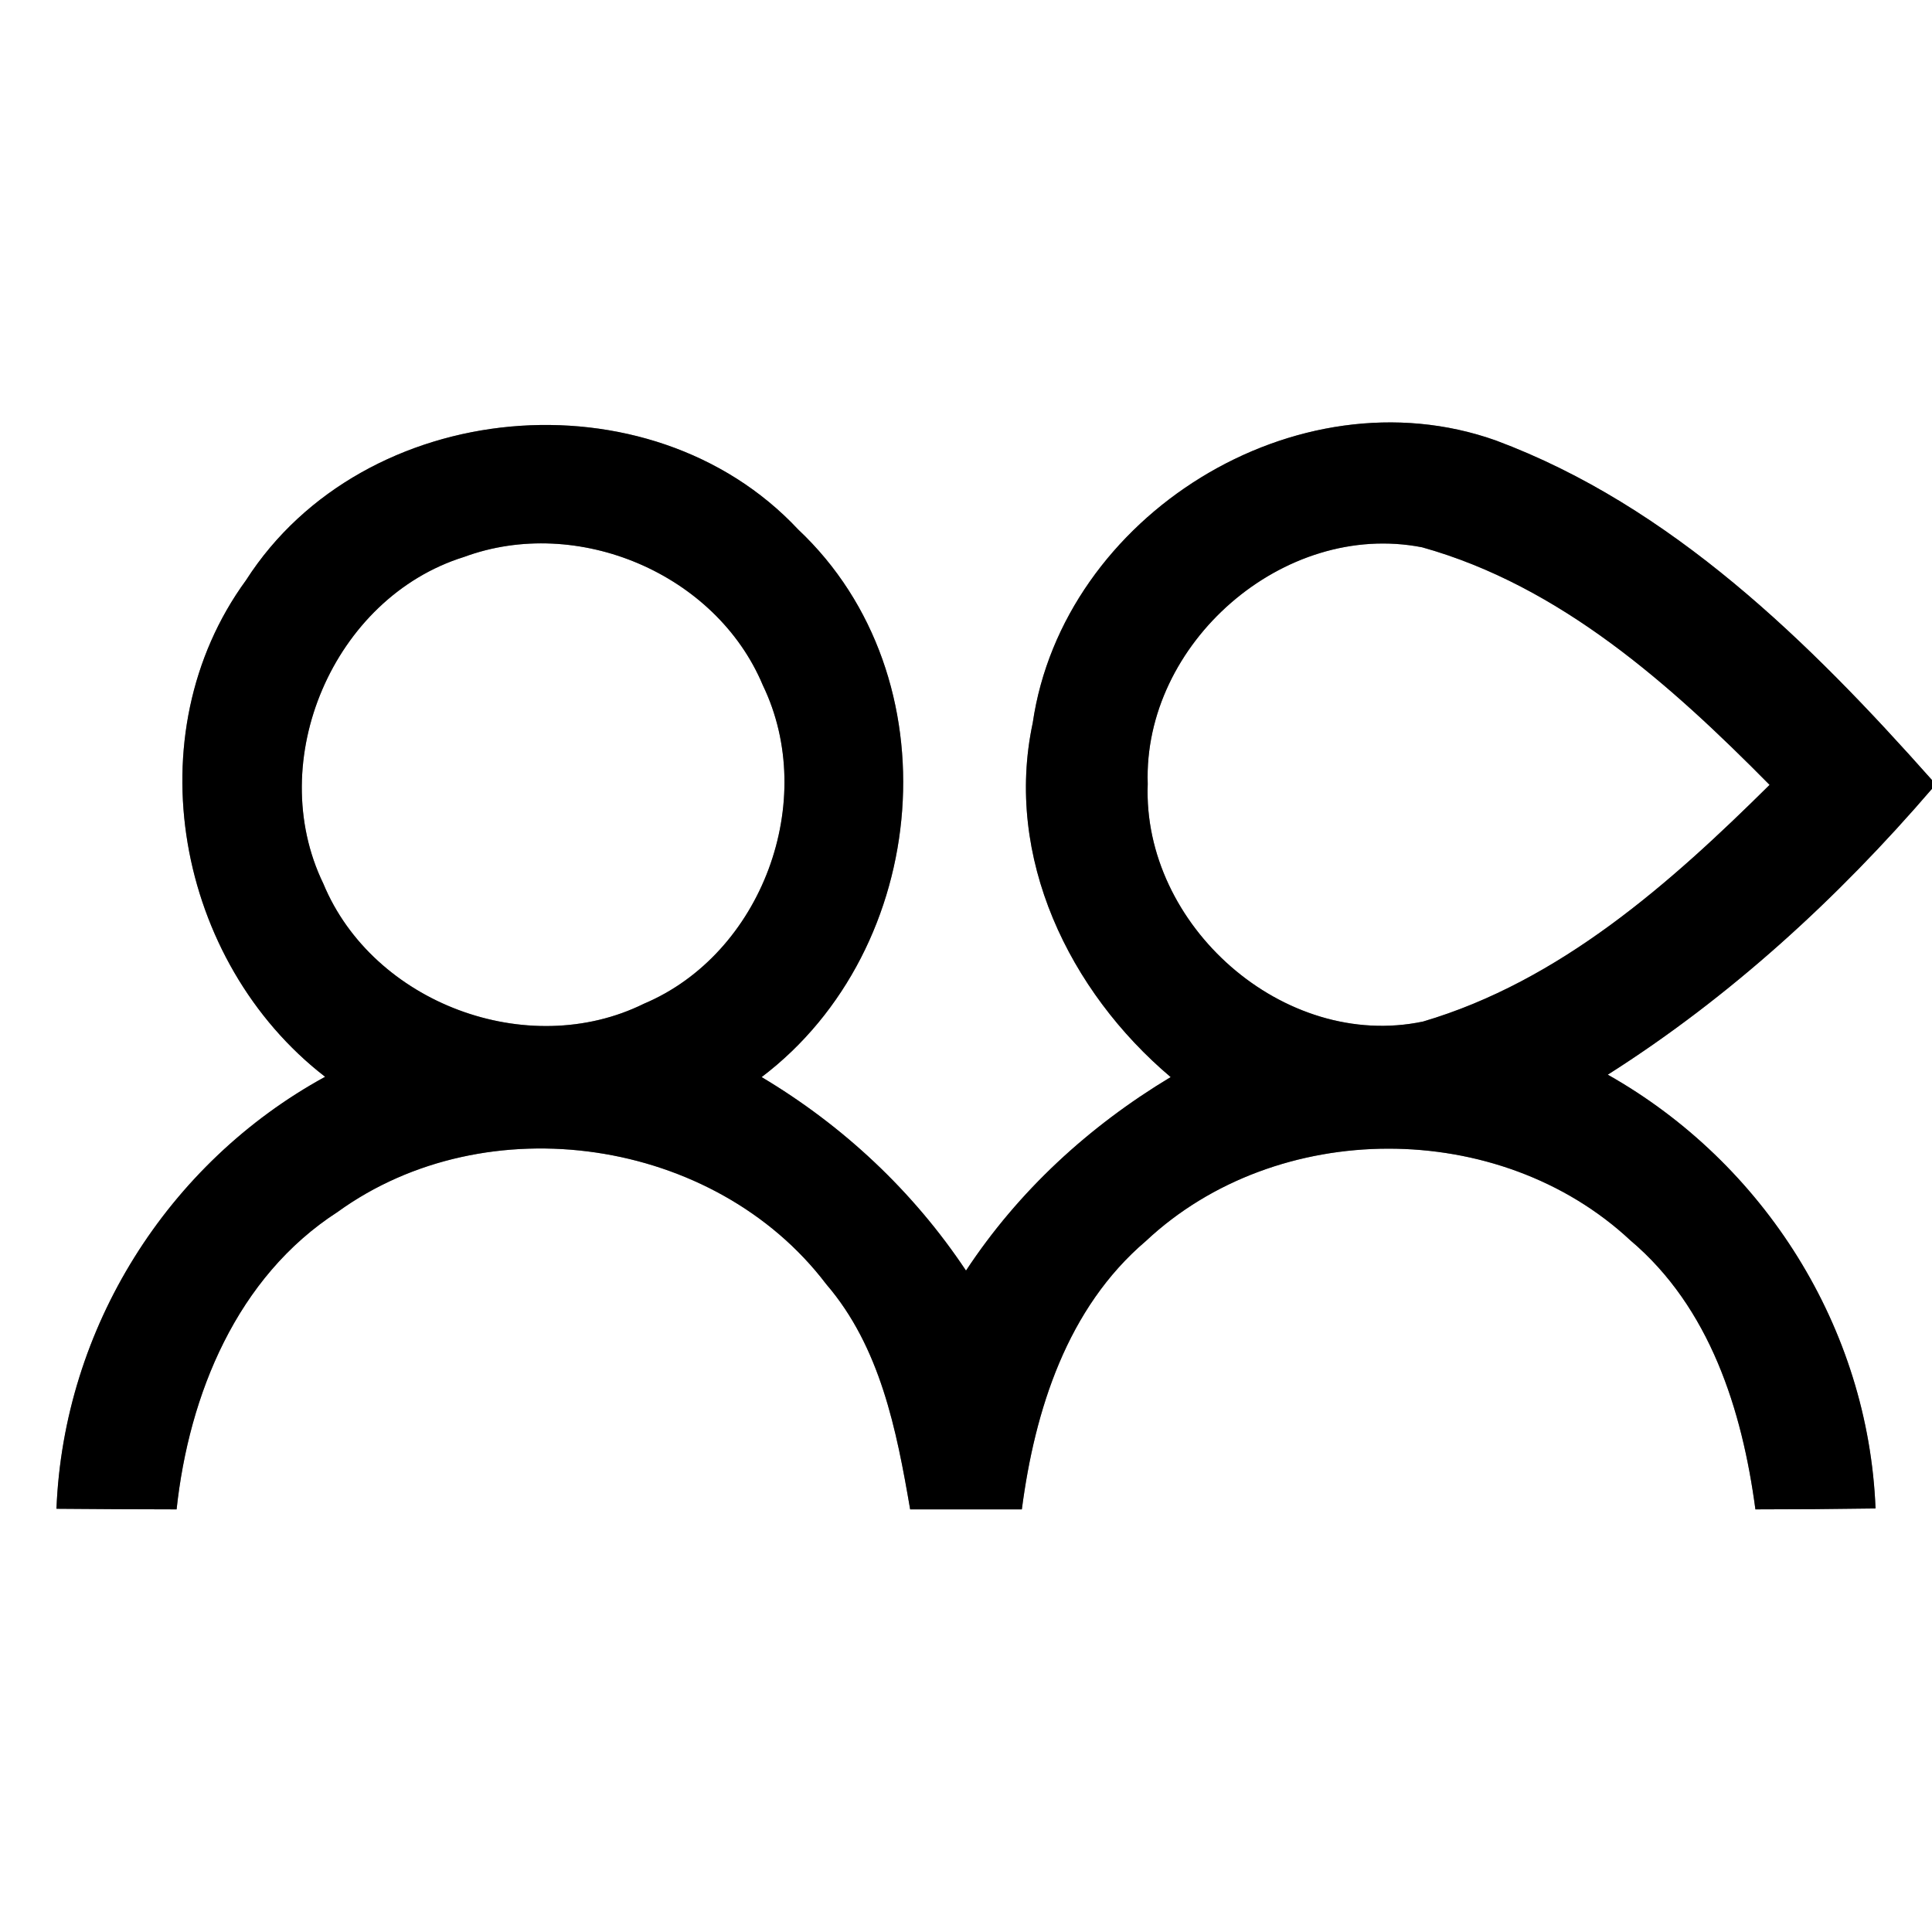 <?xml version="1.0" encoding="UTF-8" ?>
<!DOCTYPE svg PUBLIC "-//W3C//DTD SVG 1.1//EN" "http://www.w3.org/Graphics/SVG/1.1/DTD/svg11.dtd">
<svg width="64pt" height="64pt" viewBox="0 0 64 64" version="1.1" xmlns="http://www.w3.org/2000/svg">
<rect x="0" y="0" width="64" height="64" fill="#808080" stroke="none"/>
<g id="#ffffffff">
<path fill="#ffffff" opacity="1.00" d=" M 0.00 0.00 L 64.00 0.00 L 64.00 25.84 C 59.95 21.28 55.37 16.76 49.55 14.59 C 42.96 12.25 35.21 17.08 34.21 23.95 C 33.26 28.40 35.42 32.84 38.78 35.68 C 36.07 37.31 33.74 39.45 32.00 42.09 C 30.25 39.46 27.93 37.29 25.23 35.68 C 30.84 31.43 31.63 22.42 26.44 17.54 C 21.52 12.28 12.04 13.15 8.15 19.22 C 4.42 24.33 5.85 31.87 10.77 35.67 C 5.54 38.53 2.11 44.00 1.87 49.98 C 3.19 49.99 4.52 50.00 5.85 50.00 C 6.26 46.19 7.85 42.30 11.18 40.15 C 16.12 36.57 23.68 37.68 27.37 42.54 C 29.16 44.62 29.70 47.37 30.15 50.00 C 31.38 50.00 32.62 50.00 33.85 50.00 C 34.28 46.71 35.35 43.33 37.96 41.11 C 42.30 37.04 49.66 37.03 54.01 41.09 C 56.64 43.31 57.71 46.70 58.15 50.00 C 59.47 50.00 60.80 49.99 62.13 49.97 C 61.89 43.99 58.45 38.53 53.26 35.60 C 57.31 33.03 60.88 29.76 64.00 26.13 L 64.00 64.00 L 0.00 64.00 L 0.00 0.00 Z" />
<path fill="#ffffff" opacity="1.00" d=" M 15.37 18.45 C 19.13 17.06 23.72 19.00 25.27 22.70 C 27.12 26.53 25.24 31.60 21.33 33.25 C 17.48 35.15 12.35 33.23 10.71 29.27 C 8.74 25.20 11.04 19.80 15.37 18.45 Z" />
<path fill="#ffffff" opacity="1.00" d=" M 38.02 25.97 C 37.86 21.32 42.51 17.23 47.11 18.13 C 51.69 19.41 55.35 22.69 58.62 26.00 C 55.33 29.26 51.68 32.50 47.14 33.84 C 42.52 34.81 37.84 30.65 38.02 25.97 Z" />
</g>
<g id="#000000ff">
<path fill="#000000" opacity="1.00" d=" M 8.15 19.22 C 12.04 13.15 21.52 12.28 26.44 17.54 C 31.63 22.42 30.84 31.43 25.23 35.68 C 27.93 37.29 30.25 39.46 32.00 42.09 C 33.74 39.45 36.07 37.31 38.78 35.68 C 35.42 32.84 33.26 28.40 34.21 23.95 C 35.21 17.08 42.96 12.25 49.55 14.59 C 55.37 16.76 59.95 21.28 64.00 25.84 L 64.00 26.13 C 60.88 29.76 57.31 33.03 53.26 35.60 C 58.45 38.53 61.89 43.99 62.13 49.97 C 60.80 49.99 59.47 50.00 58.15 50.00 C 57.71 46.70 56.64 43.31 54.01 41.09 C 49.66 37.03 42.30 37.04 37.96 41.11 C 35.35 43.33 34.28 46.71 33.85 50.00 C 32.62 50.00 31.38 50.00 30.15 50.00 C 29.70 47.37 29.16 44.62 27.37 42.54 C 23.68 37.68 16.12 36.57 11.18 40.15 C 7.85 42.30 6.26 46.19 5.85 50.00 C 4.52 50.00 3.19 49.99 1.87 49.98 C 2.11 44.00 5.54 38.53 10.77 35.67 C 5.85 31.87 4.42 24.33 8.15 19.22 M 15.37 18.45 C 11.04 19.80 8.74 25.20 10.71 29.27 C 12.35 33.23 17.48 35.15 21.33 33.25 C 25.24 31.60 27.12 26.53 25.27 22.70 C 23.72 19.00 19.13 17.06 15.37 18.45 M 38.02 25.97 C 37.84 30.65 42.52 34.81 47.14 33.84 C 51.68 32.50 55.33 29.26 58.62 26.00 C 55.35 22.69 51.69 19.41 47.11 18.13 C 42.51 17.23 37.86 21.32 38.02 25.97 Z" />
</g>
</svg>
